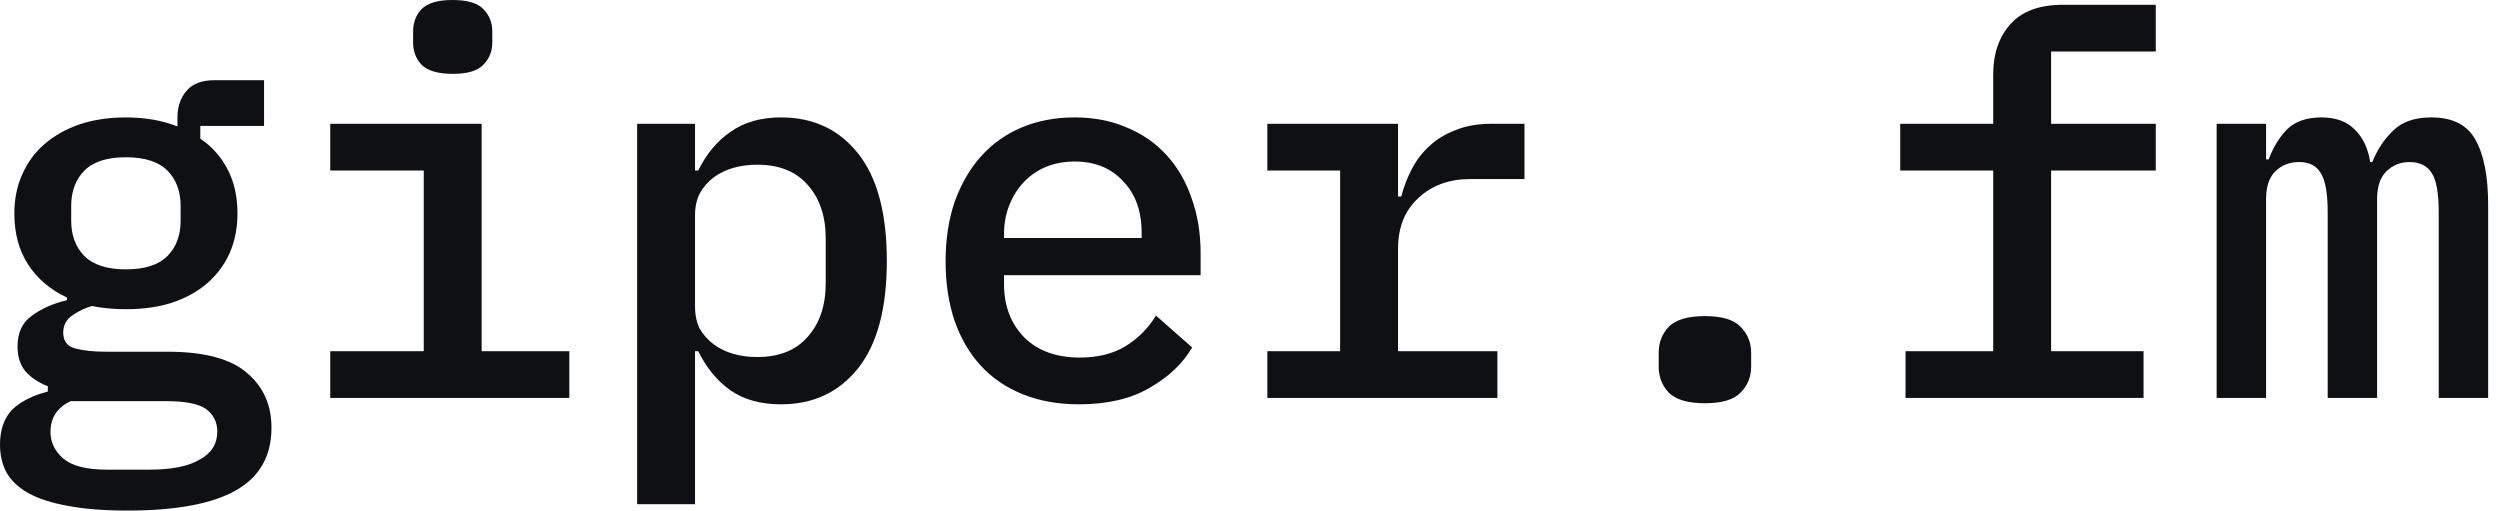 <svg width="142" height="29" viewBox="0 0 142 29" fill="none" xmlns="http://www.w3.org/2000/svg">
<path d="M15.42 24.292C15.42 25.902 14.746 27.089 13.399 27.853C12.051 28.618 9.999 29 7.242 29C5.895 29 4.758 28.909 3.832 28.728C2.927 28.567 2.183 28.326 1.599 28.004C1.036 27.682 0.624 27.29 0.362 26.827C0.121 26.364 0 25.841 0 25.258C0 24.413 0.231 23.749 0.694 23.266C1.177 22.804 1.851 22.462 2.716 22.24V21.939C2.193 21.737 1.77 21.456 1.448 21.094C1.147 20.732 0.996 20.259 0.996 19.675C0.996 18.911 1.257 18.337 1.78 17.955C2.304 17.553 2.977 17.251 3.802 17.05V16.899C2.857 16.456 2.122 15.833 1.599 15.028C1.076 14.223 0.815 13.258 0.815 12.131C0.815 11.306 0.966 10.562 1.267 9.898C1.569 9.214 1.992 8.641 2.535 8.178C3.098 7.695 3.762 7.323 4.527 7.061C5.311 6.8 6.186 6.669 7.152 6.669C8.238 6.669 9.214 6.84 10.079 7.182V6.669C10.079 6.065 10.25 5.563 10.592 5.16C10.934 4.758 11.457 4.557 12.161 4.557H14.998V7.152H11.377V7.876C12.061 8.339 12.584 8.932 12.946 9.657C13.308 10.361 13.489 11.186 13.489 12.131C13.489 12.956 13.338 13.71 13.036 14.394C12.735 15.058 12.302 15.632 11.739 16.114C11.196 16.577 10.532 16.939 9.747 17.201C8.983 17.442 8.118 17.563 7.152 17.563C6.468 17.563 5.824 17.503 5.221 17.382C4.858 17.482 4.496 17.654 4.134 17.895C3.772 18.136 3.591 18.468 3.591 18.891C3.591 19.374 3.822 19.675 4.285 19.796C4.748 19.917 5.321 19.977 6.005 19.977H9.506C11.598 19.977 13.107 20.379 14.032 21.184C14.958 21.969 15.42 23.005 15.42 24.292ZM12.342 24.504C12.342 23.98 12.131 23.558 11.709 23.236C11.286 22.934 10.522 22.784 9.415 22.784H4.014C3.249 23.146 2.867 23.729 2.867 24.534C2.867 25.117 3.108 25.62 3.591 26.043C4.094 26.465 4.919 26.676 6.066 26.676H8.51C9.757 26.676 10.703 26.485 11.347 26.103C12.01 25.741 12.342 25.208 12.342 24.504ZM7.152 15.3C8.218 15.3 9.003 15.048 9.506 14.545C10.009 14.042 10.26 13.368 10.26 12.523V11.709C10.26 10.864 10.009 10.19 9.506 9.687C9.003 9.184 8.218 8.932 7.152 8.932C6.086 8.932 5.301 9.184 4.798 9.687C4.295 10.19 4.044 10.864 4.044 11.709V12.523C4.044 13.368 4.295 14.042 4.798 14.545C5.301 15.048 6.086 15.3 7.152 15.3Z" fill="#0F1011"/>
<path d="M25.729 4.195C24.884 4.195 24.29 4.024 23.948 3.682C23.626 3.34 23.465 2.917 23.465 2.414V1.78C23.465 1.278 23.626 0.855 23.948 0.513C24.29 0.171 24.874 0 25.699 0C26.544 0 27.127 0.171 27.449 0.513C27.791 0.855 27.962 1.278 27.962 1.78V2.414C27.962 2.917 27.791 3.34 27.449 3.682C27.127 4.024 26.553 4.195 25.729 4.195ZM18.758 19.947H24.069V9.687H18.758V7.031H27.358V19.947H32.337V22.603H18.758V19.947Z" fill="#0F1011"/>
<path d="M36.189 7.031H39.478V9.687H39.659C40.122 8.741 40.735 8.007 41.5 7.484C42.264 6.941 43.22 6.669 44.367 6.669C46.197 6.669 47.656 7.353 48.742 8.721C49.829 10.089 50.372 12.121 50.372 14.817C50.372 17.513 49.829 19.545 48.742 20.913C47.656 22.281 46.197 22.965 44.367 22.965C43.22 22.965 42.264 22.703 41.5 22.18C40.735 21.637 40.122 20.892 39.659 19.947H39.478V28.638H36.189V7.031ZM43.009 20.279C44.256 20.279 45.212 19.897 45.875 19.132C46.559 18.368 46.901 17.352 46.901 16.084V13.549C46.901 12.282 46.559 11.266 45.875 10.502C45.212 9.737 44.256 9.355 43.009 9.355C42.526 9.355 42.073 9.415 41.651 9.536C41.228 9.657 40.856 9.838 40.534 10.079C40.212 10.32 39.951 10.622 39.749 10.984C39.569 11.326 39.478 11.739 39.478 12.222V17.412C39.478 17.895 39.569 18.317 39.749 18.68C39.951 19.021 40.212 19.313 40.534 19.555C40.856 19.796 41.228 19.977 41.651 20.098C42.073 20.219 42.526 20.279 43.009 20.279Z" fill="#0F1011"/>
<path d="M61.284 22.965C60.097 22.965 59.031 22.773 58.085 22.391C57.14 22.009 56.345 21.466 55.701 20.762C55.058 20.058 54.565 19.213 54.223 18.227C53.881 17.221 53.71 16.094 53.71 14.847C53.71 13.6 53.881 12.473 54.223 11.467C54.585 10.461 55.078 9.606 55.701 8.902C56.345 8.178 57.12 7.625 58.025 7.242C58.93 6.86 59.936 6.669 61.043 6.669C62.129 6.669 63.115 6.86 64 7.242C64.885 7.605 65.64 8.128 66.263 8.812C66.887 9.496 67.36 10.31 67.682 11.256C68.024 12.201 68.195 13.248 68.195 14.394V15.632H57.029V16.145C57.029 17.372 57.412 18.378 58.176 19.162C58.941 19.927 59.997 20.309 61.344 20.309C62.35 20.309 63.206 20.098 63.91 19.675C64.634 19.233 65.217 18.649 65.66 17.925L67.712 19.736C67.189 20.641 66.384 21.405 65.298 22.029C64.231 22.653 62.894 22.965 61.284 22.965ZM61.043 9.174C60.459 9.174 59.916 9.274 59.413 9.476C58.93 9.677 58.508 9.968 58.146 10.351C57.804 10.713 57.532 11.145 57.331 11.648C57.13 12.151 57.029 12.704 57.029 13.308V13.519H64.845V13.217C64.845 11.99 64.493 11.014 63.789 10.29C63.105 9.546 62.189 9.174 61.043 9.174Z" fill="#0F1011"/>
<path d="M71.985 19.947H76.119V9.687H71.985V7.031H79.409V11.165H79.59C79.731 10.622 79.932 10.099 80.193 9.596C80.455 9.093 80.787 8.661 81.189 8.299C81.591 7.916 82.084 7.615 82.668 7.393C83.251 7.152 83.935 7.031 84.72 7.031H86.591V10.17H83.513C82.306 10.17 81.32 10.532 80.555 11.256C79.791 11.96 79.409 12.916 79.409 14.123V19.947H85.052V22.603H71.985V19.947Z" fill="#0F1011"/>
<path d="M96.839 22.904C95.874 22.904 95.189 22.703 94.787 22.301C94.405 21.898 94.214 21.405 94.214 20.822V20.038C94.214 19.454 94.405 18.961 94.787 18.559C95.189 18.157 95.874 17.955 96.839 17.955C97.805 17.955 98.479 18.157 98.861 18.559C99.263 18.961 99.465 19.454 99.465 20.038V20.822C99.465 21.405 99.263 21.898 98.861 22.301C98.479 22.703 97.805 22.904 96.839 22.904Z" fill="#0F1011"/>
<path d="M108.234 19.947H113.214V9.687H107.933V7.031H113.214V4.225C113.214 3.058 113.536 2.112 114.179 1.388C114.823 0.644 115.829 0.271 117.197 0.271H122.448V2.927H116.503V7.031H122.448V9.687H116.503V19.947H121.754V22.602H108.234V19.947Z" fill="#0F1011"/>
<path d="M125.906 22.603V7.031H128.713V9.053H128.863C129.105 8.389 129.447 7.826 129.889 7.363C130.352 6.901 131.006 6.669 131.851 6.669C132.676 6.669 133.309 6.901 133.752 7.363C134.215 7.806 134.506 8.419 134.627 9.204H134.748C135.03 8.5 135.422 7.906 135.925 7.423C136.428 6.921 137.152 6.669 138.098 6.669C139.305 6.669 140.139 7.092 140.603 7.936C141.085 8.781 141.327 10.019 141.327 11.648V22.603H138.52V12.071C138.52 10.984 138.389 10.24 138.128 9.838C137.866 9.415 137.443 9.204 136.861 9.204C136.337 9.204 135.895 9.385 135.533 9.747C135.19 10.089 135.019 10.612 135.019 11.316V22.603H132.213V12.071C132.213 10.984 132.082 10.24 131.821 9.838C131.579 9.415 131.167 9.204 130.583 9.204C130.04 9.204 129.588 9.385 129.226 9.747C128.883 10.089 128.713 10.612 128.713 11.316V22.603H125.906Z" fill="#0F1011"/>
</svg>
